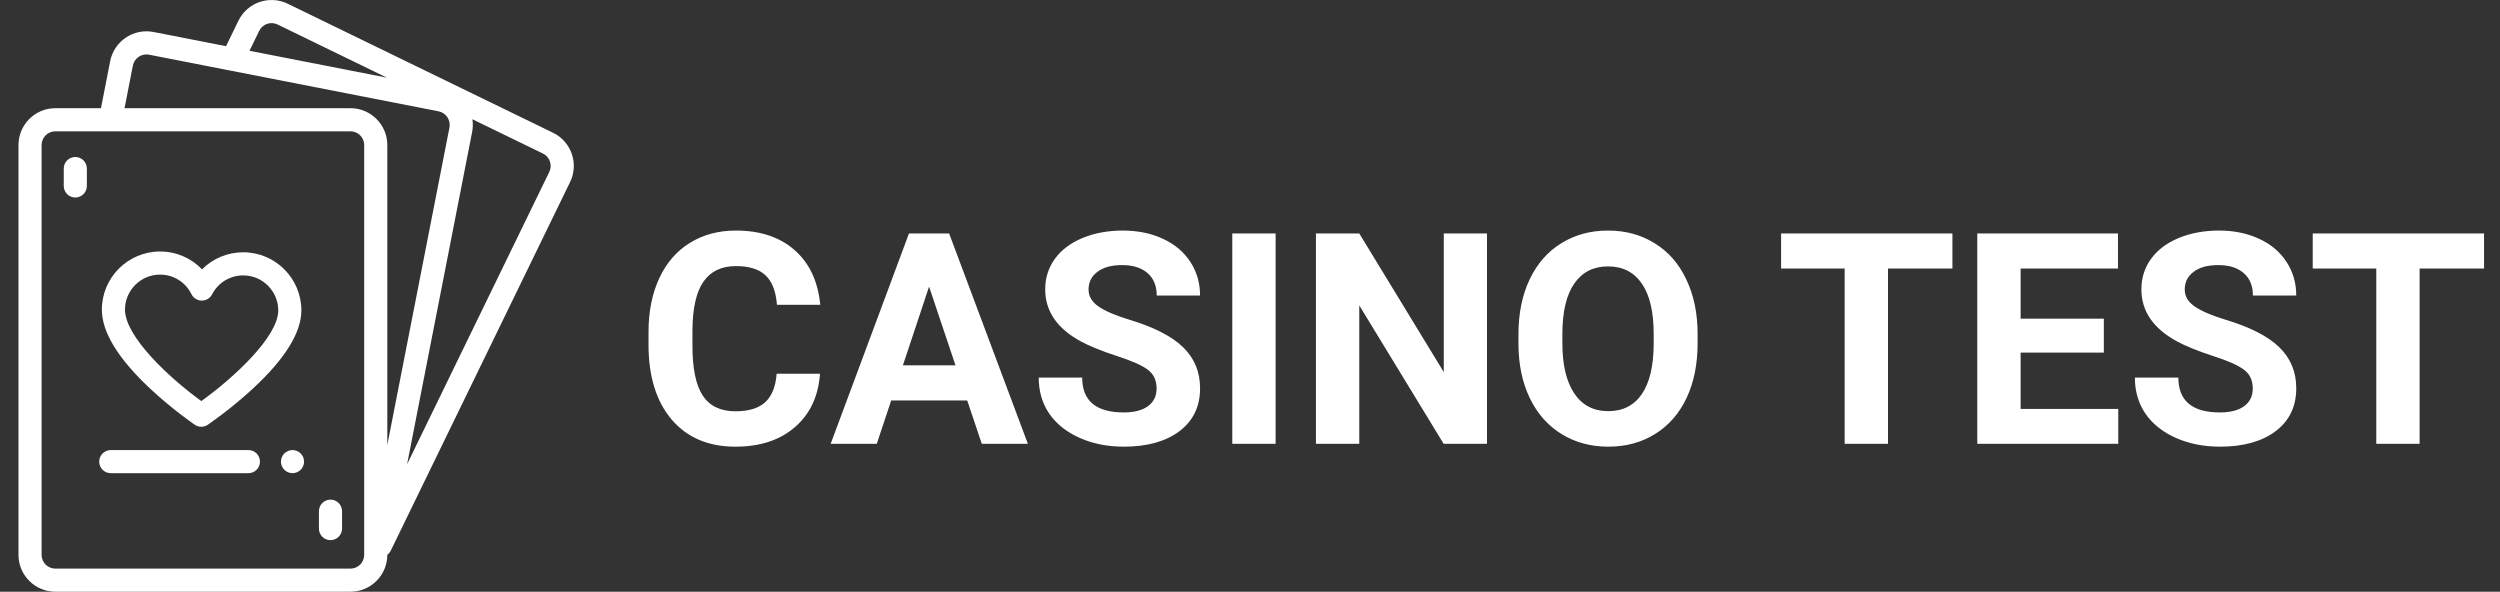 <svg width="169" height="40" viewBox="0 0 169 40" fill="none" xmlns="http://www.w3.org/2000/svg">
<rect x="0" y="0" width="169" height="40" fill="#333333" stroke="none"/>
<g clip-path="url(#clip0)">
<path d="M38.652 10.402C38.435 9.774 37.986 9.267 37.388 8.976L19.447 0.251C18.211 -0.35 16.718 0.166 16.118 1.401L15.28 3.122L10.379 2.163C9.028 1.899 7.713 2.783 7.448 4.135L6.826 7.314H3.741C2.367 7.314 1.25 8.431 1.25 9.805V37.509C1.25 38.883 2.367 40 3.741 40H23.691C25.064 40 26.182 38.883 26.182 37.509V37.504C26.279 37.431 26.36 37.336 26.417 37.219L38.538 12.305C38.829 11.707 38.869 11.031 38.652 10.402ZM17.523 2.084C17.747 1.624 18.303 1.432 18.763 1.656L26.154 5.25L16.867 3.433L17.523 2.084ZM8.982 4.435C9.081 3.929 9.573 3.598 10.079 3.697L15.556 4.769C15.566 4.771 15.576 4.773 15.586 4.774L29.645 7.525C29.89 7.573 30.102 7.714 30.241 7.921C30.38 8.128 30.431 8.377 30.383 8.622L26.182 30.083V9.805C26.182 8.431 25.064 7.314 23.691 7.314H8.418L8.982 4.435ZM24.619 37.51C24.619 38.021 24.203 38.438 23.691 38.438H3.741C3.229 38.438 2.812 38.021 2.812 37.51V9.805C2.812 9.293 3.229 8.877 3.741 8.877H23.691C24.203 8.877 24.619 9.293 24.619 9.805V37.51ZM37.133 11.622L27.52 31.38L31.916 8.923C31.972 8.634 31.978 8.344 31.935 8.062L36.704 10.381C36.927 10.489 37.094 10.678 37.175 10.913C37.256 11.147 37.241 11.399 37.133 11.622Z" fill="white"/>
<path d="M13.607 28.848C13.454 28.848 13.3 28.803 13.167 28.713C13.104 28.67 11.614 27.65 10.102 26.227C7.968 24.218 6.886 22.437 6.886 20.933C6.886 18.765 8.65 17.002 10.818 17.002C11.914 17.002 12.928 17.447 13.656 18.209C14.382 17.479 15.376 17.054 16.441 17.054C18.609 17.054 20.373 18.818 20.373 20.985C20.373 22.47 19.282 24.236 17.131 26.236C15.608 27.652 14.108 28.671 14.045 28.714C13.913 28.804 13.76 28.848 13.607 28.848ZM10.818 18.564C9.512 18.564 8.449 19.627 8.449 20.933C8.449 22.754 11.45 25.552 13.609 27.113C15.784 25.552 18.81 22.767 18.81 20.985C18.81 19.679 17.747 18.617 16.441 18.617C15.553 18.617 14.746 19.108 14.337 19.898C14.201 20.16 13.928 20.325 13.636 20.32C13.341 20.317 13.073 20.149 12.943 19.885C12.54 19.07 11.726 18.564 10.818 18.564Z" fill="white"/>
<path d="M5.091 13.352C4.659 13.352 4.31 13.002 4.31 12.571V11.394C4.31 10.963 4.659 10.613 5.091 10.613C5.522 10.613 5.872 10.963 5.872 11.394V12.571C5.872 13.002 5.522 13.352 5.091 13.352Z" fill="white"/>
<path d="M22.341 36.514C21.91 36.514 21.56 36.164 21.56 35.733V34.556C21.56 34.124 21.91 33.775 22.341 33.775C22.772 33.775 23.122 34.124 23.122 34.556V35.733C23.122 36.164 22.772 36.514 22.341 36.514Z" fill="white"/>
<path d="M19.773 31.987C19.722 31.987 19.671 31.982 19.621 31.971C19.571 31.962 19.521 31.947 19.475 31.927C19.428 31.907 19.382 31.883 19.34 31.855C19.297 31.827 19.257 31.794 19.221 31.758C19.185 31.722 19.152 31.683 19.124 31.64C19.096 31.597 19.072 31.552 19.052 31.504C19.033 31.457 19.018 31.408 19.008 31.358C18.997 31.308 18.992 31.257 18.992 31.206C18.992 31.155 18.997 31.104 19.008 31.053C19.018 31.003 19.033 30.954 19.052 30.907C19.072 30.86 19.096 30.815 19.124 30.772C19.152 30.729 19.185 30.689 19.221 30.654C19.257 30.617 19.297 30.585 19.34 30.556C19.382 30.528 19.428 30.504 19.475 30.485C19.521 30.465 19.571 30.45 19.621 30.439C19.722 30.419 19.825 30.419 19.926 30.439C19.976 30.45 20.025 30.465 20.072 30.485C20.119 30.504 20.165 30.528 20.207 30.556C20.25 30.585 20.289 30.617 20.326 30.654C20.362 30.689 20.394 30.729 20.423 30.772C20.451 30.815 20.476 30.86 20.495 30.907C20.515 30.954 20.529 31.003 20.54 31.053C20.55 31.104 20.554 31.155 20.554 31.206C20.554 31.257 20.55 31.308 20.54 31.358C20.529 31.408 20.515 31.457 20.495 31.504C20.476 31.552 20.451 31.597 20.423 31.64C20.394 31.683 20.362 31.722 20.326 31.758C20.289 31.794 20.25 31.827 20.207 31.855C20.165 31.883 20.119 31.907 20.072 31.927C20.025 31.947 19.976 31.962 19.926 31.971C19.875 31.982 19.825 31.987 19.773 31.987Z" fill="white"/>
<path d="M16.793 31.987H7.486C7.054 31.987 6.705 31.637 6.705 31.206C6.705 30.774 7.054 30.425 7.486 30.425H16.793C17.224 30.425 17.574 30.774 17.574 31.206C17.574 31.637 17.224 31.987 16.793 31.987Z" fill="white"/>
</g>
<path d="M55.432 25.264C55.321 26.794 54.755 27.998 53.732 28.877C52.717 29.756 51.376 30.195 49.709 30.195C47.886 30.195 46.45 29.583 45.402 28.359C44.361 27.129 43.84 25.443 43.84 23.301V22.432C43.84 21.064 44.081 19.86 44.562 18.818C45.044 17.777 45.731 16.979 46.623 16.426C47.522 15.866 48.563 15.586 49.748 15.586C51.389 15.586 52.71 16.025 53.713 16.904C54.715 17.783 55.295 19.017 55.451 20.605H52.522C52.45 19.688 52.193 19.023 51.75 18.613C51.314 18.197 50.647 17.988 49.748 17.988C48.772 17.988 48.039 18.34 47.551 19.043C47.069 19.74 46.822 20.824 46.809 22.295V23.369C46.809 24.906 47.04 26.029 47.502 26.738C47.971 27.448 48.706 27.803 49.709 27.803C50.614 27.803 51.288 27.598 51.73 27.188C52.18 26.771 52.437 26.13 52.502 25.264H55.432ZM65.383 27.07H60.246L59.27 30H56.154L61.447 15.781H64.162L69.484 30H66.369L65.383 27.07ZM61.037 24.697H64.592L62.805 19.375L61.037 24.697ZM78.186 26.27C78.186 25.716 77.99 25.293 77.6 25C77.209 24.701 76.506 24.388 75.49 24.062C74.475 23.73 73.671 23.405 73.078 23.086C71.463 22.213 70.656 21.038 70.656 19.561C70.656 18.792 70.871 18.109 71.301 17.51C71.737 16.904 72.359 16.432 73.166 16.094C73.98 15.755 74.891 15.586 75.9 15.586C76.916 15.586 77.821 15.771 78.615 16.143C79.409 16.507 80.025 17.025 80.461 17.695C80.904 18.366 81.125 19.128 81.125 19.98H78.195C78.195 19.329 77.99 18.825 77.58 18.467C77.17 18.102 76.594 17.92 75.852 17.92C75.135 17.92 74.579 18.073 74.182 18.379C73.784 18.678 73.586 19.076 73.586 19.57C73.586 20.033 73.817 20.42 74.279 20.732C74.748 21.045 75.435 21.338 76.34 21.611C78.007 22.113 79.221 22.734 79.982 23.477C80.744 24.219 81.125 25.143 81.125 26.25C81.125 27.48 80.659 28.447 79.728 29.15C78.797 29.847 77.544 30.195 75.969 30.195C74.875 30.195 73.879 29.997 72.981 29.6C72.082 29.196 71.395 28.646 70.92 27.949C70.451 27.253 70.217 26.445 70.217 25.527H73.156C73.156 27.096 74.094 27.881 75.969 27.881C76.665 27.881 77.209 27.741 77.6 27.461C77.99 27.174 78.186 26.777 78.186 26.27ZM86.232 30H83.303V15.781H86.232V30ZM100.52 30H97.59L91.887 20.645V30H88.957V15.781H91.887L97.6 25.156V15.781H100.52V30ZM114.758 23.213C114.758 24.613 114.51 25.84 114.016 26.895C113.521 27.949 112.811 28.763 111.887 29.336C110.969 29.909 109.914 30.195 108.723 30.195C107.544 30.195 106.493 29.912 105.568 29.346C104.644 28.779 103.928 27.972 103.42 26.924C102.912 25.869 102.655 24.658 102.648 23.291V22.588C102.648 21.188 102.899 19.958 103.4 18.896C103.908 17.829 104.621 17.012 105.539 16.445C106.464 15.872 107.518 15.586 108.703 15.586C109.888 15.586 110.939 15.872 111.857 16.445C112.782 17.012 113.495 17.829 113.996 18.896C114.504 19.958 114.758 21.185 114.758 22.578V23.213ZM111.789 22.568C111.789 21.078 111.522 19.945 110.988 19.17C110.454 18.395 109.693 18.008 108.703 18.008C107.72 18.008 106.962 18.392 106.428 19.16C105.894 19.922 105.624 21.042 105.617 22.52V23.213C105.617 24.665 105.884 25.791 106.418 26.592C106.952 27.393 107.72 27.793 108.723 27.793C109.706 27.793 110.461 27.409 110.988 26.641C111.516 25.866 111.783 24.74 111.789 23.262V22.568ZM131.984 18.154H127.629V30H124.699V18.154H120.402V15.781H131.984V18.154ZM142.219 23.838H136.594V27.646H143.195V30H133.664V15.781H143.176V18.154H136.594V21.543H142.219V23.838ZM152.287 26.27C152.287 25.716 152.092 25.293 151.701 25C151.311 24.701 150.607 24.388 149.592 24.062C148.576 23.73 147.772 23.405 147.18 23.086C145.565 22.213 144.758 21.038 144.758 19.561C144.758 18.792 144.973 18.109 145.402 17.51C145.839 16.904 146.46 16.432 147.268 16.094C148.081 15.755 148.993 15.586 150.002 15.586C151.018 15.586 151.923 15.771 152.717 16.143C153.511 16.507 154.126 17.025 154.562 17.695C155.005 18.366 155.227 19.128 155.227 19.98H152.297C152.297 19.329 152.092 18.825 151.682 18.467C151.271 18.102 150.695 17.92 149.953 17.92C149.237 17.92 148.68 18.073 148.283 18.379C147.886 18.678 147.688 19.076 147.688 19.57C147.688 20.033 147.919 20.42 148.381 20.732C148.85 21.045 149.536 21.338 150.441 21.611C152.108 22.113 153.322 22.734 154.084 23.477C154.846 24.219 155.227 25.143 155.227 26.25C155.227 27.48 154.761 28.447 153.83 29.15C152.899 29.847 151.646 30.195 150.07 30.195C148.977 30.195 147.98 29.997 147.082 29.6C146.184 29.196 145.497 28.646 145.021 27.949C144.553 27.253 144.318 26.445 144.318 25.527H147.258C147.258 27.096 148.195 27.881 150.07 27.881C150.767 27.881 151.311 27.741 151.701 27.461C152.092 27.174 152.287 26.777 152.287 26.27ZM167.922 18.154H163.566V30H160.637V18.154H156.34V15.781H167.922V18.154Z" fill="white"/>
<defs>
<clipPath id="clip0">
<rect width="40" height="40" fill="white"/>
</clipPath>
</defs>
</svg>
